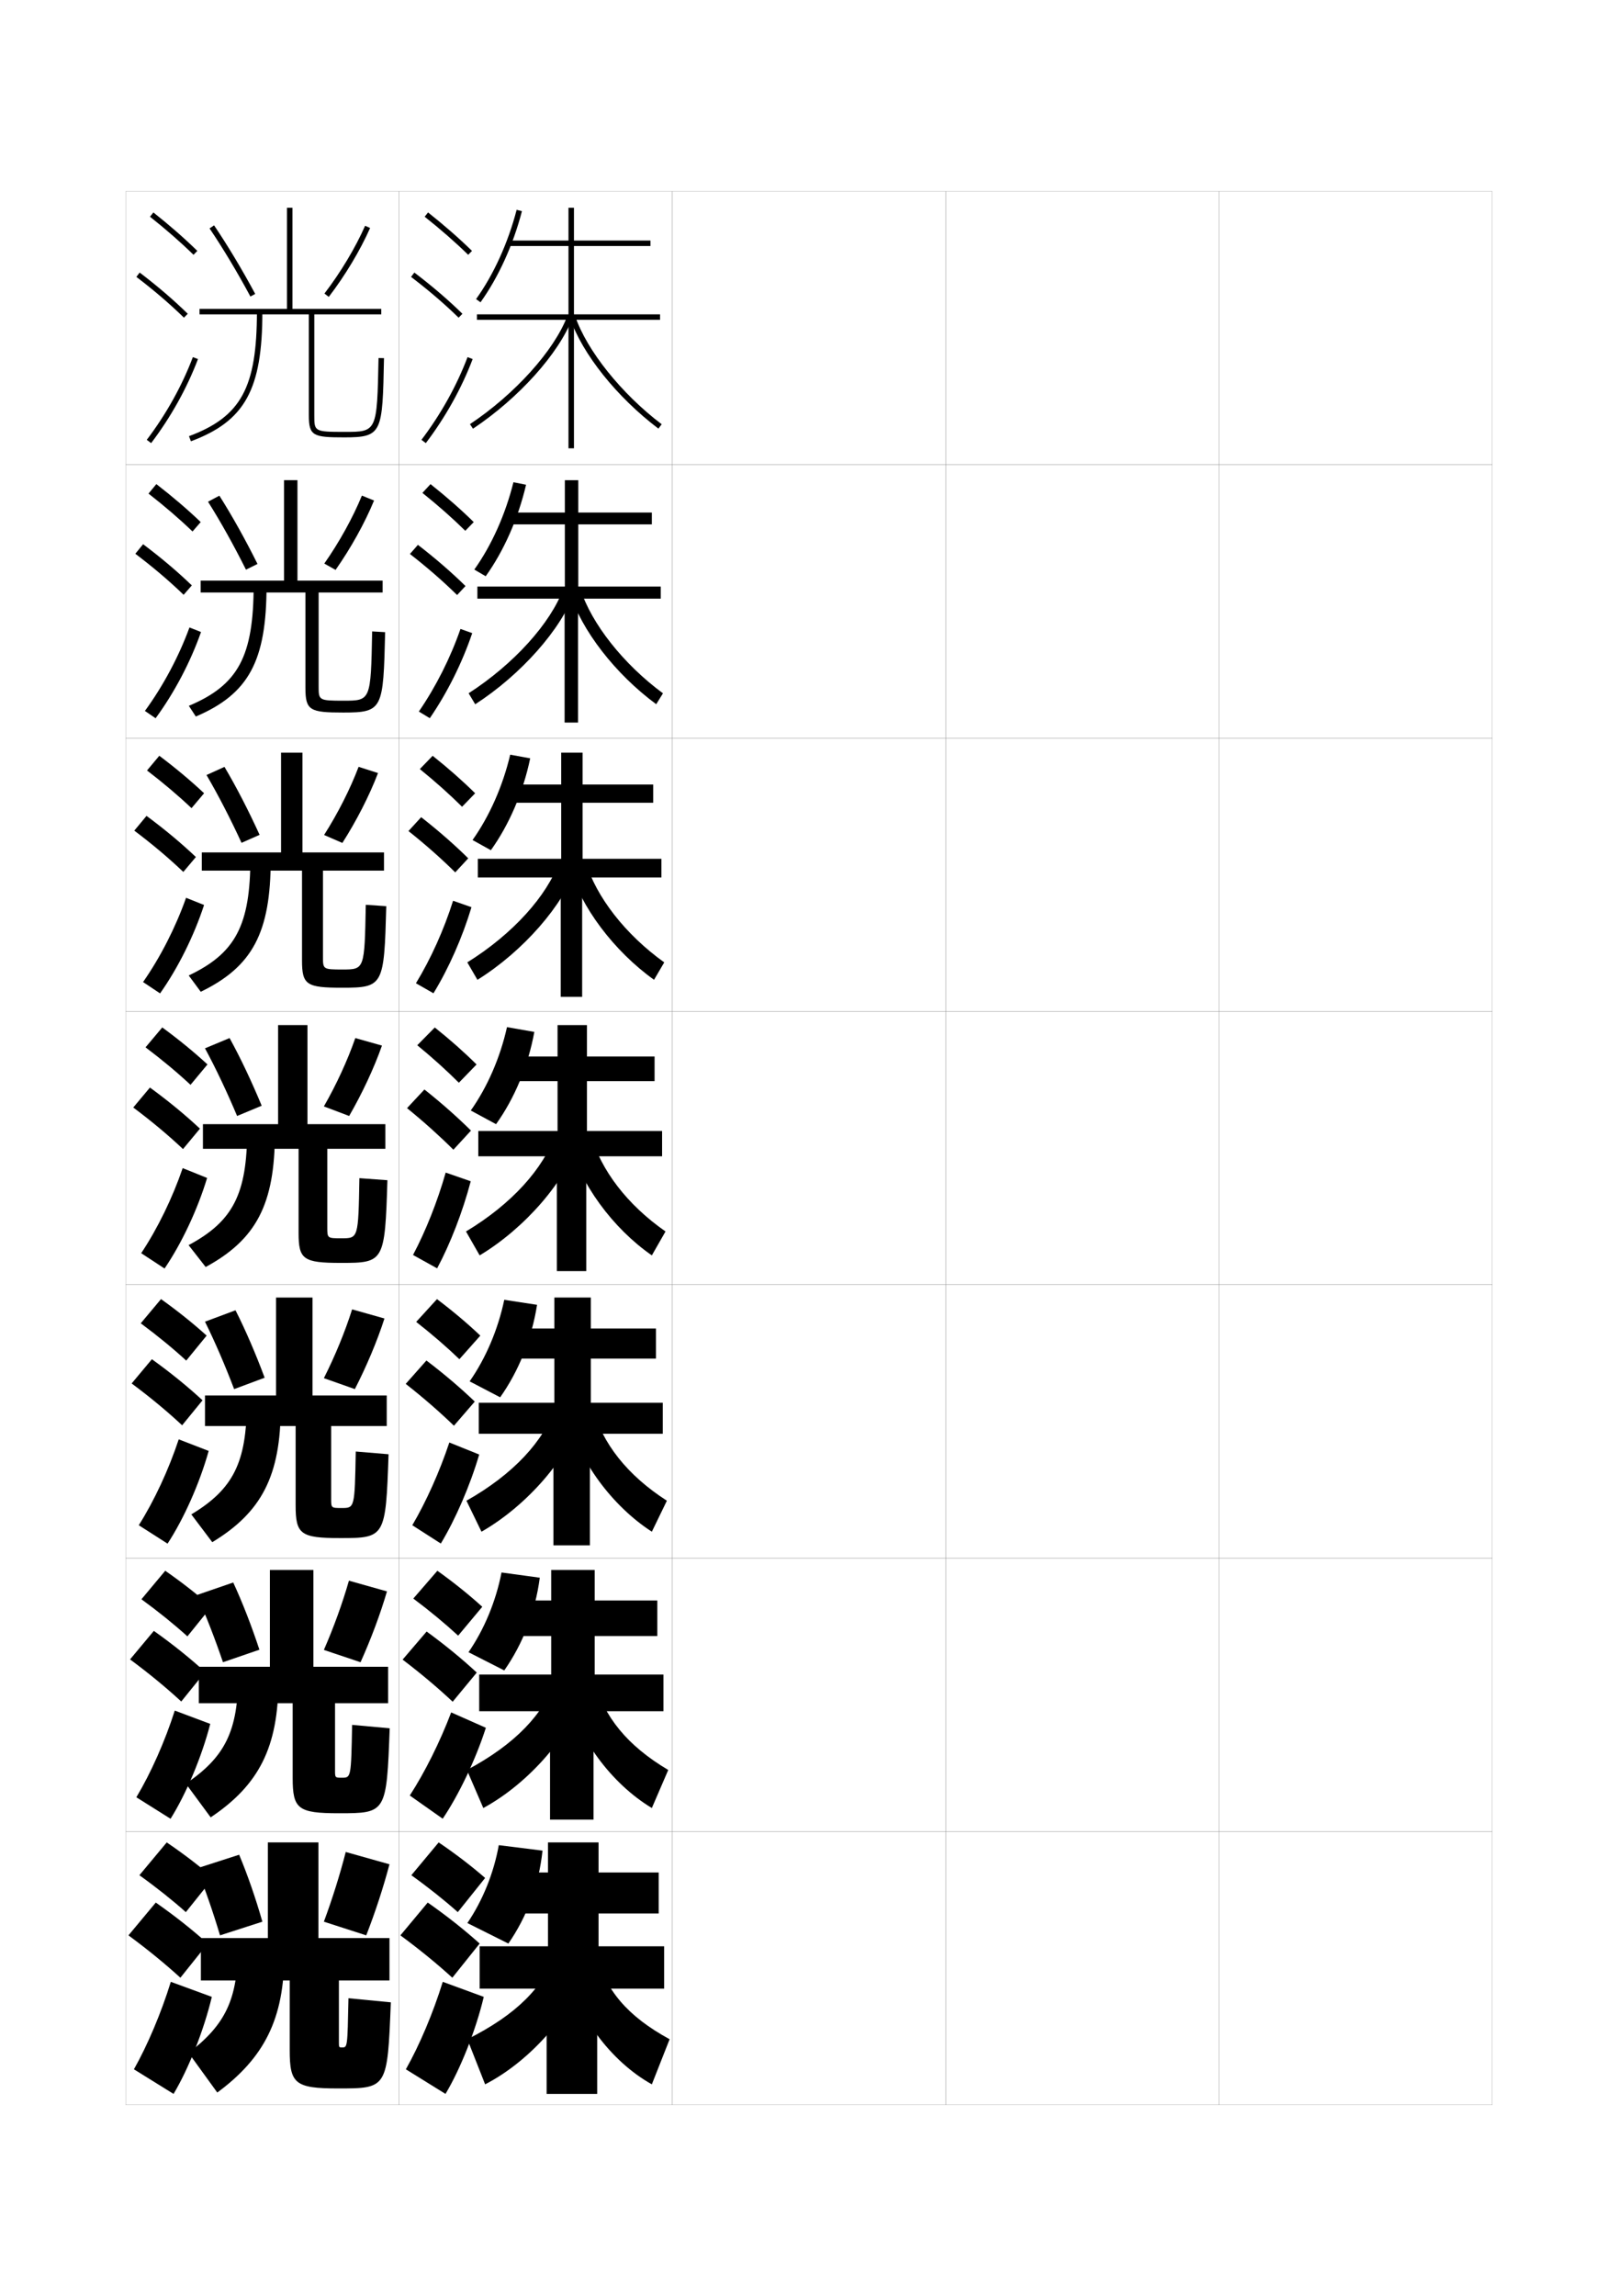 <?xml version="1.0" encoding="utf-8"?>
<!-- Generator: Adobe Illustrator 15.0.2, SVG Export Plug-In . SVG Version: 6.00 Build 0)  -->
<!DOCTYPE svg PUBLIC "-//W3C//DTD SVG 1.1//EN" "http://www.w3.org/Graphics/SVG/1.1/DTD/svg11.dtd">
<svg version="1.1" id="glyphs" xmlns="http://www.w3.org/2000/svg" xmlns:xlink="http://www.w3.org/1999/xlink" x="0px" y="0px"
	 width="592px" height="840px" viewBox="0 0 592 840" enable-background="new 0 0 592 840" xml:space="preserve">
<g>
	<rect x="46" y="70" fill="none" stroke="#999999" stroke-width="0.1" width="100" height="100"/>
	<rect x="46" y="170" fill="none" stroke="#999999" stroke-width="0.1" width="100" height="100"/>
	<rect x="46" y="270" fill="none" stroke="#999999" stroke-width="0.1" width="100" height="100"/>
	<rect x="46" y="370" fill="none" stroke="#999999" stroke-width="0.1" width="100" height="100"/>
	<rect x="46" y="470" fill="none" stroke="#999999" stroke-width="0.1" width="100" height="100"/>
	<rect x="46" y="570" fill="none" stroke="#999999" stroke-width="0.1" width="100" height="100"/>
	<rect x="46" y="670" fill="none" stroke="#999999" stroke-width="0.1" width="100" height="100"/>
	<rect x="146" y="70" fill="none" stroke="#999999" stroke-width="0.1" width="100" height="100"/>
	<rect x="146" y="170" fill="none" stroke="#999999" stroke-width="0.1" width="100" height="100"/>
	<rect x="146" y="270" fill="none" stroke="#999999" stroke-width="0.1" width="100" height="100"/>
	<rect x="146" y="370" fill="none" stroke="#999999" stroke-width="0.1" width="100" height="100"/>
	<rect x="146" y="470" fill="none" stroke="#999999" stroke-width="0.1" width="100" height="100"/>
	<rect x="146" y="570" fill="none" stroke="#999999" stroke-width="0.1" width="100" height="100"/>
	<rect x="146" y="670" fill="none" stroke="#999999" stroke-width="0.1" width="100" height="100"/>
	<rect x="246" y="70" fill="none" stroke="#999999" stroke-width="0.1" width="100" height="100"/>
	<rect x="246" y="170" fill="none" stroke="#999999" stroke-width="0.1" width="100" height="100"/>
	<rect x="246" y="270" fill="none" stroke="#999999" stroke-width="0.1" width="100" height="100"/>
	<rect x="246" y="370" fill="none" stroke="#999999" stroke-width="0.1" width="100" height="100"/>
	<rect x="246" y="470" fill="none" stroke="#999999" stroke-width="0.1" width="100" height="100"/>
	<rect x="246" y="570" fill="none" stroke="#999999" stroke-width="0.1" width="100" height="100"/>
	<rect x="246" y="670" fill="none" stroke="#999999" stroke-width="0.1" width="100" height="100"/>
	<rect x="346" y="70" fill="none" stroke="#999999" stroke-width="0.1" width="100" height="100"/>
	<rect x="346" y="170" fill="none" stroke="#999999" stroke-width="0.1" width="100" height="100"/>
	<rect x="346" y="270" fill="none" stroke="#999999" stroke-width="0.1" width="100" height="100"/>
	<rect x="346" y="370" fill="none" stroke="#999999" stroke-width="0.1" width="100" height="100"/>
	<rect x="346" y="470" fill="none" stroke="#999999" stroke-width="0.1" width="100" height="100"/>
	<rect x="346" y="570" fill="none" stroke="#999999" stroke-width="0.1" width="100" height="100"/>
	<rect x="346" y="670" fill="none" stroke="#999999" stroke-width="0.1" width="100" height="100"/>
	<rect x="446" y="70" fill="none" stroke="#999999" stroke-width="0.1" width="100" height="100"/>
	<rect x="446" y="170" fill="none" stroke="#999999" stroke-width="0.1" width="100" height="100"/>
	<rect x="446" y="270" fill="none" stroke="#999999" stroke-width="0.1" width="100" height="100"/>
	<rect x="446" y="370" fill="none" stroke="#999999" stroke-width="0.1" width="100" height="100"/>
	<rect x="446" y="470" fill="none" stroke="#999999" stroke-width="0.1" width="100" height="100"/>
	<rect x="446" y="570" fill="none" stroke="#999999" stroke-width="0.1" width="100" height="100"/>
	<rect x="446" y="670" fill="none" stroke="#999999" stroke-width="0.1" width="100" height="100"/>
</g>
<g>
	<path d="M150.5,686c6.32,4.532,11.996,9.057,17,13.5l10-12.5c-4.965-4.321-10.732-8.76-17-13
		L150.5,686z"/>
	<path d="M165.5,723.5l10-12.5c-5.549-4.986-11.995-10.107-19-15l-10,12
		C153.564,713.204,159.908,718.398,165.5,723.5z"/>
	<path d="M177,730.5c-2.919,12.319-8.596,26.487-14,35.5l-14.5-9c4.979-8.802,9.985-20.634,13.5-32
		L177,730.5z"/>
</g>
<g>
	<path d="M155.379,79.283c5.9,4.677,11.257,9.363,15.922,13.932l1.398-1.43
		c-4.714-4.616-10.124-9.35-16.078-14.068L155.379,79.283z"/>
	<path d="M150.394,101.295c6.494,4.947,12.188,9.828,17.408,14.921l1.396-1.432
		c-5.278-5.15-11.033-10.083-17.592-15.079L150.394,101.295z"/>
	<path d="M154.203,160.896l1.594,1.209c7.186-9.465,13.112-20.099,17.139-30.751
		l-1.871-0.707C167.105,141.121,161.274,151.581,154.203,160.896z"/>
</g>
<g>
	<g>
		<path d="M154.555,180.314c5.802,4.646,11.095,9.331,15.686,13.86l3.093-3.18
			c-4.623-4.552-9.976-9.258-15.814-13.891L154.555,180.314z"/>
		<path d="M167.243,217.676l3.077-3.287c-5.19-5.092-10.955-10.086-17.408-15.065
			l-2.929,3.334C156.394,207.648,162.091,212.614,167.243,217.676z"/>
		<path d="M172.779,231.615c-3.664,10.819-9.126,21.814-15.523,31.119l-4.004-2.437
			c6.263-9.13,11.577-19.688,15.227-30.214L172.779,231.615z"/>
	</g>
	<g>
		<path d="M153.612,281.345c5.703,4.616,10.932,9.298,15.45,13.788l4.787-4.931
			c-4.532-4.486-9.829-9.165-15.55-13.712L153.612,281.345z"/>
		<path d="M166.565,319.135l4.758-5.141c-5.102-5.033-10.876-10.09-17.224-15.052
			l-4.645,5.077C155.782,309.053,161.482,314.104,166.565,319.135z"/>
		<path d="M172.505,331.876c-3.301,10.986-8.3,22.342-13.908,31.487l-6.414-3.664
			c5.455-8.946,10.252-19.602,13.592-30.18L172.505,331.876z"/>
	</g>
	<g>
		<path d="M152.67,382.375c5.604,4.586,10.77,9.266,15.215,13.716l6.48-6.682
			c-4.441-4.422-9.681-9.073-15.285-13.534L152.67,382.375z"/>
		<path d="M165.888,420.595l6.438-6.996c-5.013-4.974-10.797-10.093-17.039-15.037
			l-6.36,6.82C155.17,410.458,160.873,415.594,165.888,420.595z"/>
		<path d="M172.23,432.137c-2.938,11.153-7.474,22.87-12.293,31.855l-8.824-4.892
			c4.646-8.762,8.927-19.516,11.957-30.145L172.23,432.137z"/>
	</g>
	<g>
		<path d="M152.275,483.583c5.843,4.568,11.179,9.196,15.81,13.644l7.654-8.621
			c-4.616-4.388-10.031-8.969-15.857-13.355L152.275,483.583z"/>
		<path d="M166.087,521.562l7.625-8.83c-5.191-4.979-11.196-10.098-17.692-15.025
			l-7.574,8.547C154.963,511.373,160.88,516.528,166.087,521.562z"/>
		<path d="M175.329,532.101c-3.345,11.426-8.72,23.759-14.042,32.561l-10.435-6.691
			c5.058-8.595,9.975-19.528,13.551-30.272L175.329,532.101z"/>
	</g>
	<g>
		<path d="M151.223,584.791c6.082,4.551,11.588,9.127,16.405,13.572l8.827-10.561
			c-4.79-4.354-10.381-8.864-16.428-13.178L151.223,584.791z"/>
		<path d="M165.629,622.531l8.813-10.665c-5.37-4.982-11.596-10.103-18.347-15.013
			l-8.787,10.273C154.099,612.289,160.229,617.463,165.629,622.531z"/>
		<path d="M177.769,632.064c-3.75,11.698-9.965,24.647-15.79,33.266l-12.045-8.491
			c5.469-8.428,11.022-19.54,15.144-30.399L177.769,632.064z"/>
	</g>
</g>
<g>
	<g>
		<path d="M175.812,110.583l-1.625-1.166c6.43-8.966,11.701-20.568,14.845-32.668
			l1.936,0.502C187.765,89.584,182.382,101.421,175.812,110.583z"/>
		<polygon points="241.5,115 210,115 210,90 238,90 238,88 210,88 210,76 208,76 208,88 186,88 186,90 208,90 208,115 174.5,115 
			174.5,117 208,117 208,164 210,164 210,117 241.5,117 		"/>
		<path d="M173.056,156.831l-1.111-1.662c16.487-11.015,30.803-26.898,35.621-39.525
			l1.869,0.713C204.479,129.34,189.86,145.605,173.056,156.831z"/>
		<path d="M240.896,156.798c-15.211-11.51-27.906-27.397-32.344-40.477l1.895-0.643
			c4.25,12.53,16.973,28.413,31.656,39.523L240.896,156.798z"/>
	</g>
	<g>
		<path d="M177.708,210.805l-4.167-2.444c6.302-8.828,11.384-20.145,14.313-31.945
			l4.624,0.918C189.584,189.707,184.344,201.541,177.708,210.805z"/>
		<polygon points="241.75,214.583 211.583,214.583 211.583,191.833 238.5,191.833 238.5,187.5 
			211.583,187.5 211.583,175.667 206.667,175.667 206.667,187.5 186.4,187.5 
			186.4,191.833 206.667,191.833 206.667,214.583 174.666,214.583 174.666,219 
			206.583,219 206.583,264.333 211.5,264.333 211.5,219 241.75,219 		"/>
		<path d="M171.463,253.612c16.582-10.698,30.02-25.649,34.627-38.188l4.053,1.316
			c-4.75,13.398-19.5,30.068-36.273,40.896L171.463,253.612z"/>
		<path d="M208.444,216.718l3.909-1.27c4.038,12.696,15.752,27.519,30.215,38.186
			l-2.471,3.981C225.179,246.631,212.67,230.521,208.444,216.718z"/>
	</g>
	<g>
		<path d="M179.604,311.027l-6.709-3.722c6.176-8.69,11.066-19.723,13.782-31.223
			l7.312,1.334C191.403,289.831,186.307,301.661,179.604,311.027z"/>
		<polygon points="242,314.167 213.167,314.167 213.167,293.667 239,293.667 239,287 213.167,287 
			213.167,275.333 205.333,275.333 205.333,287 186.8,287 186.8,293.667 
			205.333,293.667 205.333,314.167 174.833,314.167 174.833,321 205.167,321 
			205.167,364.667 213,364.667 213,321 242,321 		"/>
		<path d="M170.981,352.056c16.677-10.381,29.238-24.4,33.634-36.849l6.236,1.919
			c-4.543,13.812-19.426,30.888-36.166,41.317L170.981,352.056z"/>
		<path d="M208.337,317.116l5.924-1.898c3.825,12.861,14.53,26.625,28.773,36.85
			l-3.735,6.365C224.673,347.976,212.352,331.642,208.337,317.116z"/>
	</g>
	<g>
		<path d="M181.5,411.25l-9.25-5c6.049-8.552,10.749-19.3,13.25-30.5l10,1.75
			C193.223,389.954,188.27,401.781,181.5,411.25z"/>
		<polygon points="242.25,413.75 214.75,413.75 214.75,395.5 239.5,395.5 239.5,386.5 214.75,386.5 214.75,375 204,375 204,386.5 
			187.2,386.5 187.2,395.5 204,395.5 204,413.75 175,413.75 175,423 203.75,423 203.75,465 214.5,465 214.5,423 
			242.25,423 		"/>
		<path d="M170.5,450.5l5,8.75c16.709-10.031,31.723-27.512,36.061-41.738l-8.42-2.523
			C198.955,427.35,187.271,440.436,170.5,450.5z"/>
		<path d="M208.229,417.513C212.032,432.762,224.166,449.319,238.5,459.25l5-8.75
			c-14.023-9.781-23.72-22.485-27.332-35.513L208.229,417.513z"/>
	</g>
	<g>
		<path d="M183,511.166l-11.167-5.833C177.725,496.898,182.212,486.4,184.5,475.5
			l12,1.833C194.531,489.827,189.792,501.563,183,511.166z"/>
		<polygon points="242.5,513.166 216.167,513.166 216.167,497 240,497 240,486 216.167,486 
			216.167,474.666 202.833,474.666 202.833,486 187.6,486 187.6,497 202.833,497 
			202.833,513.166 175.167,513.166 175.167,524.5 202.5,524.5 202.5,565.333 
			215.833,565.333 215.833,524.5 242.5,524.5 		"/>
		<path d="M170.667,549l5.5,11.333c16.871-9.632,32.185-27.518,36.374-42.159l-9.447-3.349
			C199.018,527.098,187.918,539.251,170.667,549z"/>
		<path d="M207.819,518.175c3.726,15.974,16.118,32.754,30.681,42.158L244,549
			c-14.503-9.338-23.646-20.983-27.221-34.176L207.819,518.175z"/>
	</g>
	<g>
		<path d="M184.5,611.084l-13.083-6.667C177.151,596.1,181.427,585.852,183.5,575.25l14,1.916
			C195.84,589.701,191.315,601.346,184.5,611.084z"/>
		<polygon points="242.75,612.583 217.583,612.583 217.583,598.5 240.5,598.5 240.5,585.5 217.583,585.5 
			217.583,574.333 201.667,574.333 201.667,585.5 188,585.5 188,598.5 201.667,598.5 
			201.667,612.583 175.333,612.583 175.333,626 201.25,626 201.25,665.667 217.167,665.667 
			217.167,626 242.75,626 		"/>
		<path d="M170.833,647.5l6,13.916c17.034-9.232,32.646-27.522,36.688-42.579
			l-10.474-4.175C199.08,626.847,188.565,638.066,170.833,647.5z"/>
		<path d="M207.41,618.838c3.649,16.696,16.297,33.701,31.09,42.578L244.5,647.5
			c-14.983-8.896-23.574-19.48-27.111-32.838L207.41,618.838z"/>
	</g>
	<g>
		<path d="M186,711c6.839-9.871,11.148-21.426,12.5-34l-16-2c-1.859,10.302-5.923,20.301-11.5,28.5
			L186,711z"/>
		<polygon points="243,712 219,712 219,700 241,700 241,685 219,685 219,674 200.5,674 200.5,685 188.4,685 188.4,700 
			200.5,700 200.5,712 175.5,712 175.5,727.5 200,727.5 200,766 218.5,766 218.5,727.5 243,727.5 		"/>
		<path d="M203,714.5c-3.857,12.095-13.788,22.383-32,31.5l6.5,16.5
			c17.195-8.835,33.108-27.528,37-43L203,714.5z"/>
		<path d="M218,714.5l-11,5c3.571,17.421,16.478,34.649,31.5,43L245,746
			C229.536,737.548,221.499,728.022,218,714.5z"/>
	</g>
</g>
<g>
	<path d="M51,686c6.32,4.532,11.996,9.057,17,13.5L78,687c-4.965-4.321-10.732-8.76-17-13L51,686
		z"/>
	<path d="M66,723.5L76,711c-5.549-4.986-11.995-10.107-19-15l-10,12
		C54.064,713.204,60.408,718.398,66,723.5z"/>
	<path d="M77.5,730.5c-2.919,12.319-8.596,26.487-14,35.5L49,757c4.979-8.802,9.985-20.634,13.5-32
		L77.5,730.5z"/>
</g>
<g>
	<path d="M51.749,585.047c6.25,4.557,11.873,9.107,16.82,13.572l8.733-10.822
		c-4.924-4.37-10.631-8.857-16.847-13.178L51.749,585.047z"/>
	<path d="M66.319,622.452l8.733-10.821c-5.504-5.014-11.834-10.104-18.765-15.014
		l-8.702,10.432C54.555,612.21,60.79,617.352,66.319,622.452z"/>
	<path d="M76.925,630.642c-3.103,12.042-8.822,25.62-14.522,34.709l-12.516-7.868
		c5.328-8.888,10.472-20.49,14.06-31.709L76.925,630.642z"/>
</g>
<g>
	<path d="M51.499,484.094c6.18,4.581,11.75,9.159,16.641,13.645l7.466-9.144
		c-4.882-4.419-10.529-8.956-16.692-13.356L51.499,484.094z"/>
	<path d="M66.639,521.405l7.466-9.144c-5.459-5.041-11.675-10.1-18.531-15.027
		l-7.403,8.864C55.045,511.217,61.172,516.307,66.639,521.405z"/>
	<path d="M76.351,530.784c-3.288,11.764-9.048,24.753-15.046,33.917l-10.531-6.736
		c5.677-8.973,10.957-20.347,14.62-31.417L76.351,530.784z"/>
</g>
<g>
	<g>
		<path d="M54.879,79.283c5.9,4.677,11.257,9.363,15.922,13.932l1.398-1.43
			c-4.714-4.616-10.123-9.35-16.078-14.068L54.879,79.283z"/>
		<path d="M49.895,101.295c6.493,4.947,12.188,9.828,17.407,14.921l1.396-1.432
			c-5.278-5.149-11.033-10.083-17.593-15.079L49.895,101.295z"/>
		<path d="M53.703,160.896l1.594,1.209c7.186-9.465,13.112-20.099,17.139-30.751
			l-1.871-0.707C66.605,141.121,60.775,151.581,53.703,160.896z"/>
	</g>
	<g>
		<path d="M54.335,180.569c5.971,4.653,11.38,9.312,16.102,13.86l2.999-3.441
			c-4.756-4.567-10.225-9.251-16.232-13.891L54.335,180.569z"/>
		<path d="M67.187,217.596l2.998-3.443c-5.324-5.122-11.193-10.087-17.827-15.066
			l-2.843,3.492C56.104,207.569,61.906,212.502,67.187,217.596z"/>
		<path d="M73.549,231.211c-3.842,10.93-9.727,22.153-16.615,31.542l-3.912-2.674
			c6.723-9.229,12.416-19.917,16.301-30.541L73.549,231.211z"/>
	</g>
	<g>
		<path d="M53.792,281.854c6.041,4.629,11.503,9.262,16.282,13.789l4.599-5.453
			c-4.798-4.518-10.326-9.153-16.385-13.713L53.792,281.854z"/>
		<path d="M67.073,318.977l4.598-5.454c-5.369-5.096-11.354-10.092-18.062-15.054
			l-4.474,5.394C55.819,308.896,61.729,313.881,67.073,318.977z"/>
		<path d="M74.663,331.068c-3.657,11.208-9.501,23.02-16.093,32.335l-6.229-4.14
			c6.375-9.145,11.93-20.061,15.741-30.833L74.663,331.068z"/>
	</g>
	<g>
		<path d="M53.248,383.141c6.11,4.605,11.627,9.211,16.461,13.717l6.199-7.465
			c-4.84-4.469-10.428-9.055-16.539-13.535L53.248,383.141z"/>
		<path d="M66.959,420.357l6.199-7.465c-5.414-5.068-11.515-10.096-18.297-15.041
			l-6.105,7.297C55.535,410.223,61.554,415.26,66.959,420.357z"/>
		<path d="M75.776,430.926c-3.473,11.486-9.274,23.887-15.569,33.127l-8.547-5.605
			c6.025-9.059,11.443-20.203,15.181-31.125L75.776,430.926z"/>
	</g>
</g>
<g>
	<path d="M138.5,130.979C137.952,158,137.952,158,126,158c-11,0-11-0.226-11-6v-37h24.5v-2H107V76h-2v37H73v2h40v37
		c0,7.506,1.634,8,13,8c13.912,0,13.945-1.637,14.5-28.979L138.5,130.979z"/>
	<path d="M91.619,108.474c-4.82-8.968-9.989-17.582-14.947-24.913l1.656-1.121
		c4.996,7.387,10.201,16.062,15.053,25.087L91.619,108.474z"/>
	<path d="M120.294,108.608l-1.588-1.217c5.906-7.71,11.329-16.747,14.879-24.795
		l1.83,0.807C131.804,91.591,126.292,100.777,120.294,108.608z"/>
	<path d="M69.851,161.437l-0.701-1.873C88.193,152.437,94,141.791,94,114h2
		C96,142.502,89.646,154.029,69.851,161.437z"/>
</g>
<g>
	<g>
		<path d="M136.167,230.986c-0.498,25.344-0.5,25.347-10.523,25.347
			c-9.053,0-9.06-0.155-9.06-5.333V216.75H140v-4.334h-31.167v-36.75h-4.917v36.75
			H73.416V216.75H111.75v34.916c0,8.242,1.634,9,13.863,9
			c14.495,0,14.627-1.222,15.303-29.403L136.167,230.986z"/>
		<path d="M80.264,181.333c4.687,7.383,9.504,16.034,13.952,24.975l-4.22,2.09
			c-4.437-8.882-9.241-17.508-13.882-24.858L80.264,181.333z"/>
		<path d="M122.779,208.488l-4.123-2.321c5.465-7.798,10.442-16.78,13.753-24.863
			l4.451,1.798C133.481,191.329,128.343,200.559,122.779,208.488z"/>
		<path d="M92.808,213.823l4.716,0.354c0,27.681-6.523,39.665-25.875,47.947
			l-2.55-3.915C87.189,250.57,92.808,240.15,92.808,213.823z"/>
	</g>
	<g>
		<path d="M133.833,330.993c-0.447,23.667-0.453,23.673-8.547,23.673
			c-7.106,0-7.12-0.083-7.12-4.667v-31.5H140.5v-6.667h-29.833v-36.5h-7.833v36.5h-29V318.5H110.5
			v32.833c0,8.978,1.635,10,14.727,10c15.078,0,15.309-0.807,16.106-29.826
			L133.833,330.993z"/>
		<path d="M82.132,280.542c4.378,7.38,8.807,16.007,12.851,24.862l-6.61,2.92
			c-4.053-8.796-8.492-17.436-12.816-24.804L82.132,280.542z"/>
		<path d="M125.265,308.369l-6.687-2.911c5.023-7.886,9.555-16.814,12.626-24.932
			l7.1,2.274C135.158,291.066,130.394,300.34,125.265,308.369z"/>
		<path d="M91.617,313.646l7.432,0.708c0,26.86-6.692,39.3-25.599,48.458
			l-4.4-5.958C86.186,348.705,91.617,338.51,91.617,313.646z"/>
	</g>
	<g>
		<path d="M131.5,431c-0.396,21.991-0.406,22-6.57,22c-5.159,0-5.18-0.013-5.18-4v-28.75H141v-9
			h-28.5V375h-10.75v36.25h-27.5v9h35V451c0,9.714,1.636,11,15.591,11
			c15.66,0,15.991-0.393,16.909-30.25L131.5,431z"/>
		<path d="M84,379.75c4.068,7.377,8.109,15.98,11.75,24.75l-9,3.75
			c-3.669-8.711-7.743-17.362-11.75-24.75L84,379.75z"/>
		<path d="M139.75,382.5c-2.914,8.305-7.306,17.622-12,25.75l-9.25-3.5
			c4.582-7.974,8.668-16.848,11.5-25L139.75,382.5z"/>
		<path d="M90.426,413.469l10.148,1.062c0,26.039-6.861,38.936-25.324,48.969l-6.25-8
			C85.182,446.839,90.426,436.869,90.426,413.469z"/>
	</g>
</g>
<g>
	<path d="M130.167,531c-0.386,20.657-0.397,20.666-5.153,20.666
		c-3.829,0-3.847-0.012-3.847-3.332v-26.667H141.5V510.5h-27.167v-35.834H101V510.5H75v11.167
		h33.167v29c0,10.565,1.748,11.999,16.288,11.999c16.458,0,16.682-0.264,17.712-30.666
		L130.167,531z"/>
	<path d="M86.167,479.333C89.913,486.714,93.597,495.316,96.833,504l-11.167,4.167
		C82.381,499.541,78.677,490.914,75,483.5L86.167,479.333z"/>
	<path d="M140.667,482.334c-2.682,8.342-6.603,17.59-10.833,25.833L118.5,504.166
		C122.585,496.073,126.241,487.188,128.833,479L140.667,482.334z"/>
	<path d="M90.284,513.146l12.433,1.541c0,25.219-7.03,38.57-25.05,49.479L70,554
		C85.228,544.827,90.284,535.082,90.284,513.146z"/>
</g>
<g>
	<path d="M128.833,631c-0.376,19.323-0.389,19.333-3.735,19.333
		c-2.498,0-2.515-0.013-2.515-2.666v-24.583H142V609.75h-27.333v-35.417H98.75V609.75h-26
		v13.334h34.333v27.25c0,11.417,1.859,12.999,16.985,12.999
		c17.256,0,17.372-0.136,18.515-31.083L128.833,631z"/>
	<path d="M85.333,578.916c3.423,7.385,6.75,15.986,9.583,24.584l-13.334,4.584
		C78.682,599.542,75.347,590.939,72,583.5L85.333,578.916z"/>
	<path d="M141.583,582.167c-2.449,8.381-5.899,17.56-9.666,25.917L118.5,603.583
		c3.588-8.213,6.814-17.109,9.167-25.333L141.583,582.167z"/>
	<path d="M87.142,612.823l14.717,2.021c0,24.398-7.199,38.205-24.775,49.989L68,652.5
		C82.273,642.815,87.142,633.296,87.142,612.823z"/>
</g>
<g>
	<path d="M106,724.5V750c0,12.27,1.971,14,17.682,14c18.055,0,18.063-0.008,19.318-31.5l-15.5-1.5
		c-0.366,17.989-0.38,18-2.318,18C124.015,749,124,748.987,124,747v-22.5h18.5V709h-26v-35H98v35H73.5
		v15.5H106z"/>
	<path d="M87.5,678.5c3.102,7.389,6.07,15.988,8.5,24.5l-15.5,5
		c-2.519-8.456-5.483-17.034-8.5-24.5L87.5,678.5z"/>
	<path d="M142.5,682l-16-4.5c-2.112,8.259-4.909,17.167-8,25.5l15.5,5
		C137.304,699.528,140.283,690.42,142.5,682z"/>
	<path d="M87,712.5c0,19.009-4.681,28.304-18,38.5l10.5,14.5C96.632,752.841,104,738.577,104,715L87,712.5z
		"/>
</g>
</svg>
